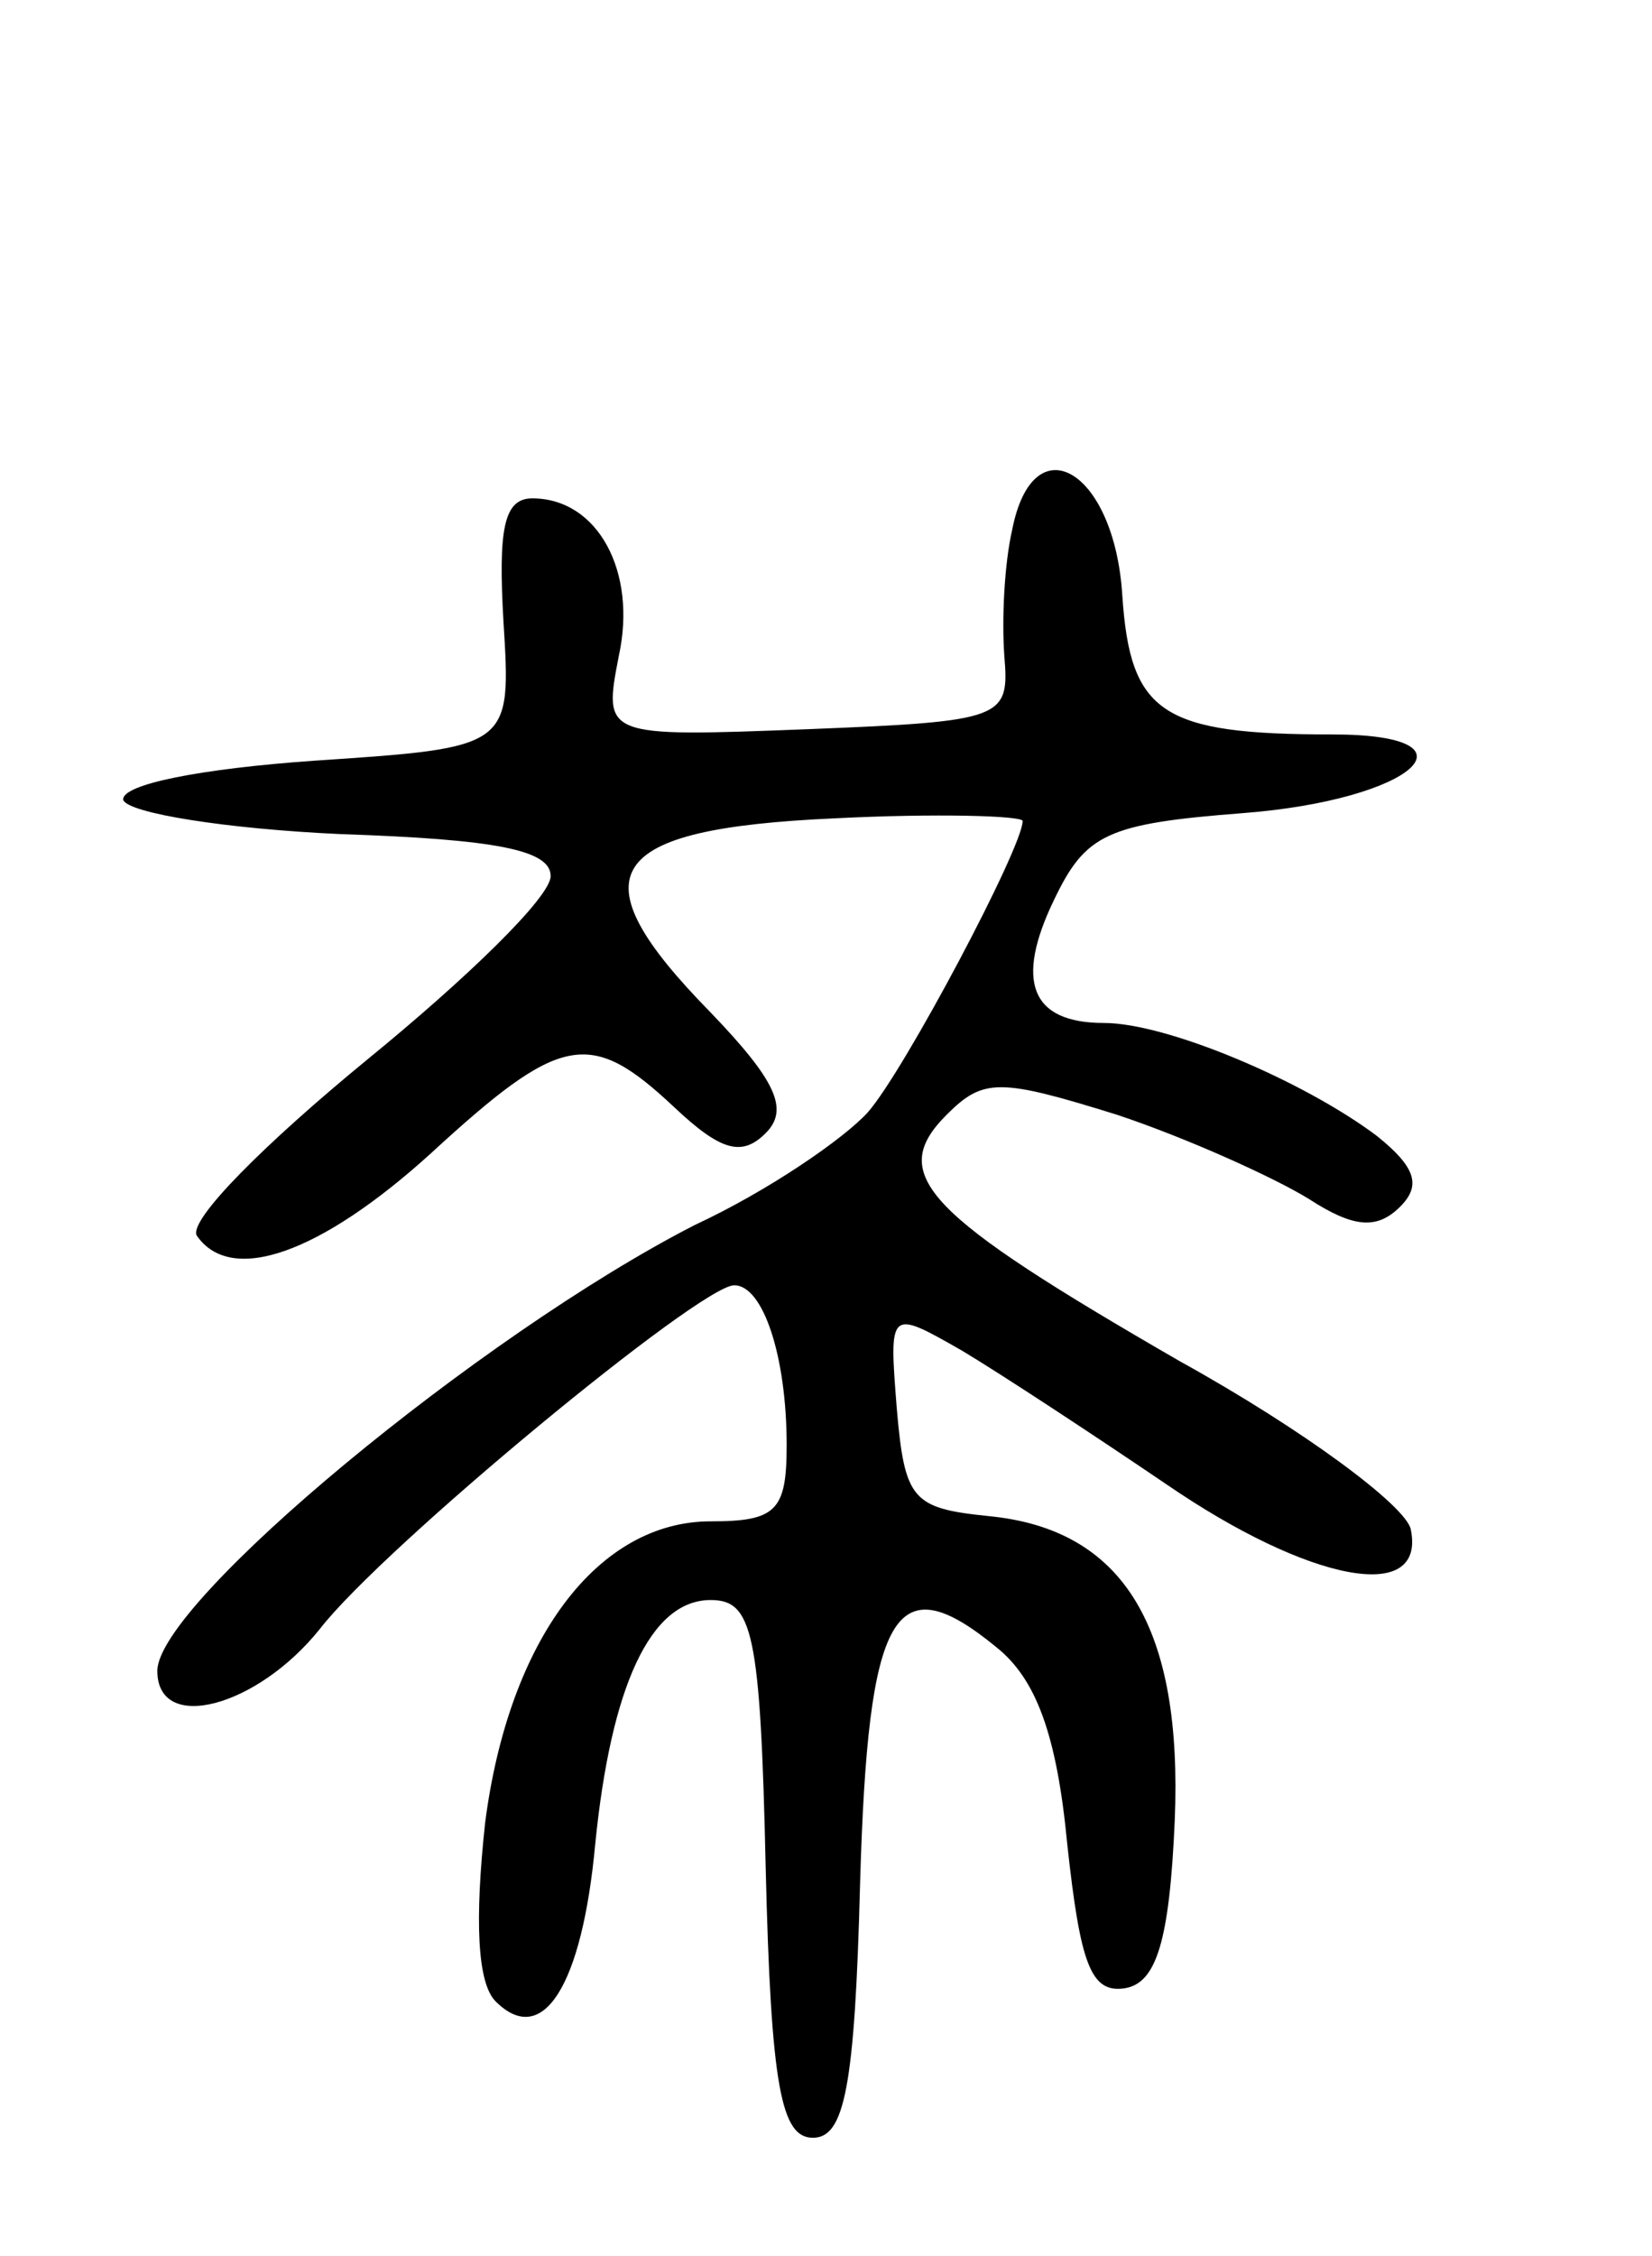 <svg version="1.0" xmlns="http://www.w3.org/2000/svg"
 width="63pt" height="86pt" viewBox="0 0 63 86"
 preserveAspectRatio="xMidYMid meet">
<g transform="translate(0,86) scale(0.1,-0.1)"
fill="#000000" stroke="none">
<path d="M386 658 c-3 -13 -4 -34 -3 -48 2 -24 0 -25 -75 -28 -78 -3 -78 -3
-72 28 7 32 -8 60 -33 60 -11 0 -13 -12 -11 -47 3 -48 3 -48 -72 -53 -43 -3
-74 -9 -73 -15 2 -5 39 -11 83 -13 59 -2 80 -6 80 -16 0 -8 -32 -39 -70 -70
-39 -32 -68 -61 -65 -67 13 -19 47 -7 89 31 50 46 61 48 93 18 18 -17 26 -19
35 -10 9 9 4 20 -21 46 -52 53 -41 70 47 74 39 2 72 1 72 -1 0 -10 -45 -95
-59 -111 -9 -10 -38 -30 -66 -43 -82 -42 -205 -144 -205 -170 0 -24 38 -14 62
16 24 31 145 131 158 131 11 0 20 -27 20 -61 0 -25 -4 -29 -29 -29 -43 0 -77
-45 -86 -115 -4 -37 -3 -61 4 -68 18 -18 33 6 38 60 6 60 21 93 44 93 16 0 19
-12 21 -102 2 -84 6 -103 18 -103 12 0 16 19 18 97 3 104 13 122 52 90 15 -12
23 -33 27 -75 5 -46 9 -57 22 -55 12 2 17 18 19 64 3 73 -19 111 -71 116 -29
3 -32 6 -35 41 -3 38 -3 38 25 22 15 -9 50 -32 78 -51 54 -37 99 -46 93 -17
-2 9 -41 38 -88 64 -97 56 -112 71 -89 94 14 14 20 14 65 0 27 -9 60 -24 73
-32 17 -11 26 -12 35 -3 8 8 6 15 -9 27 -28 21 -80 43 -104 43 -28 0 -34 16
-19 47 12 25 20 29 72 33 65 5 93 30 34 30 -65 0 -77 8 -80 53 -3 48 -34 66
-42 25z"/>
</g>
</svg>
